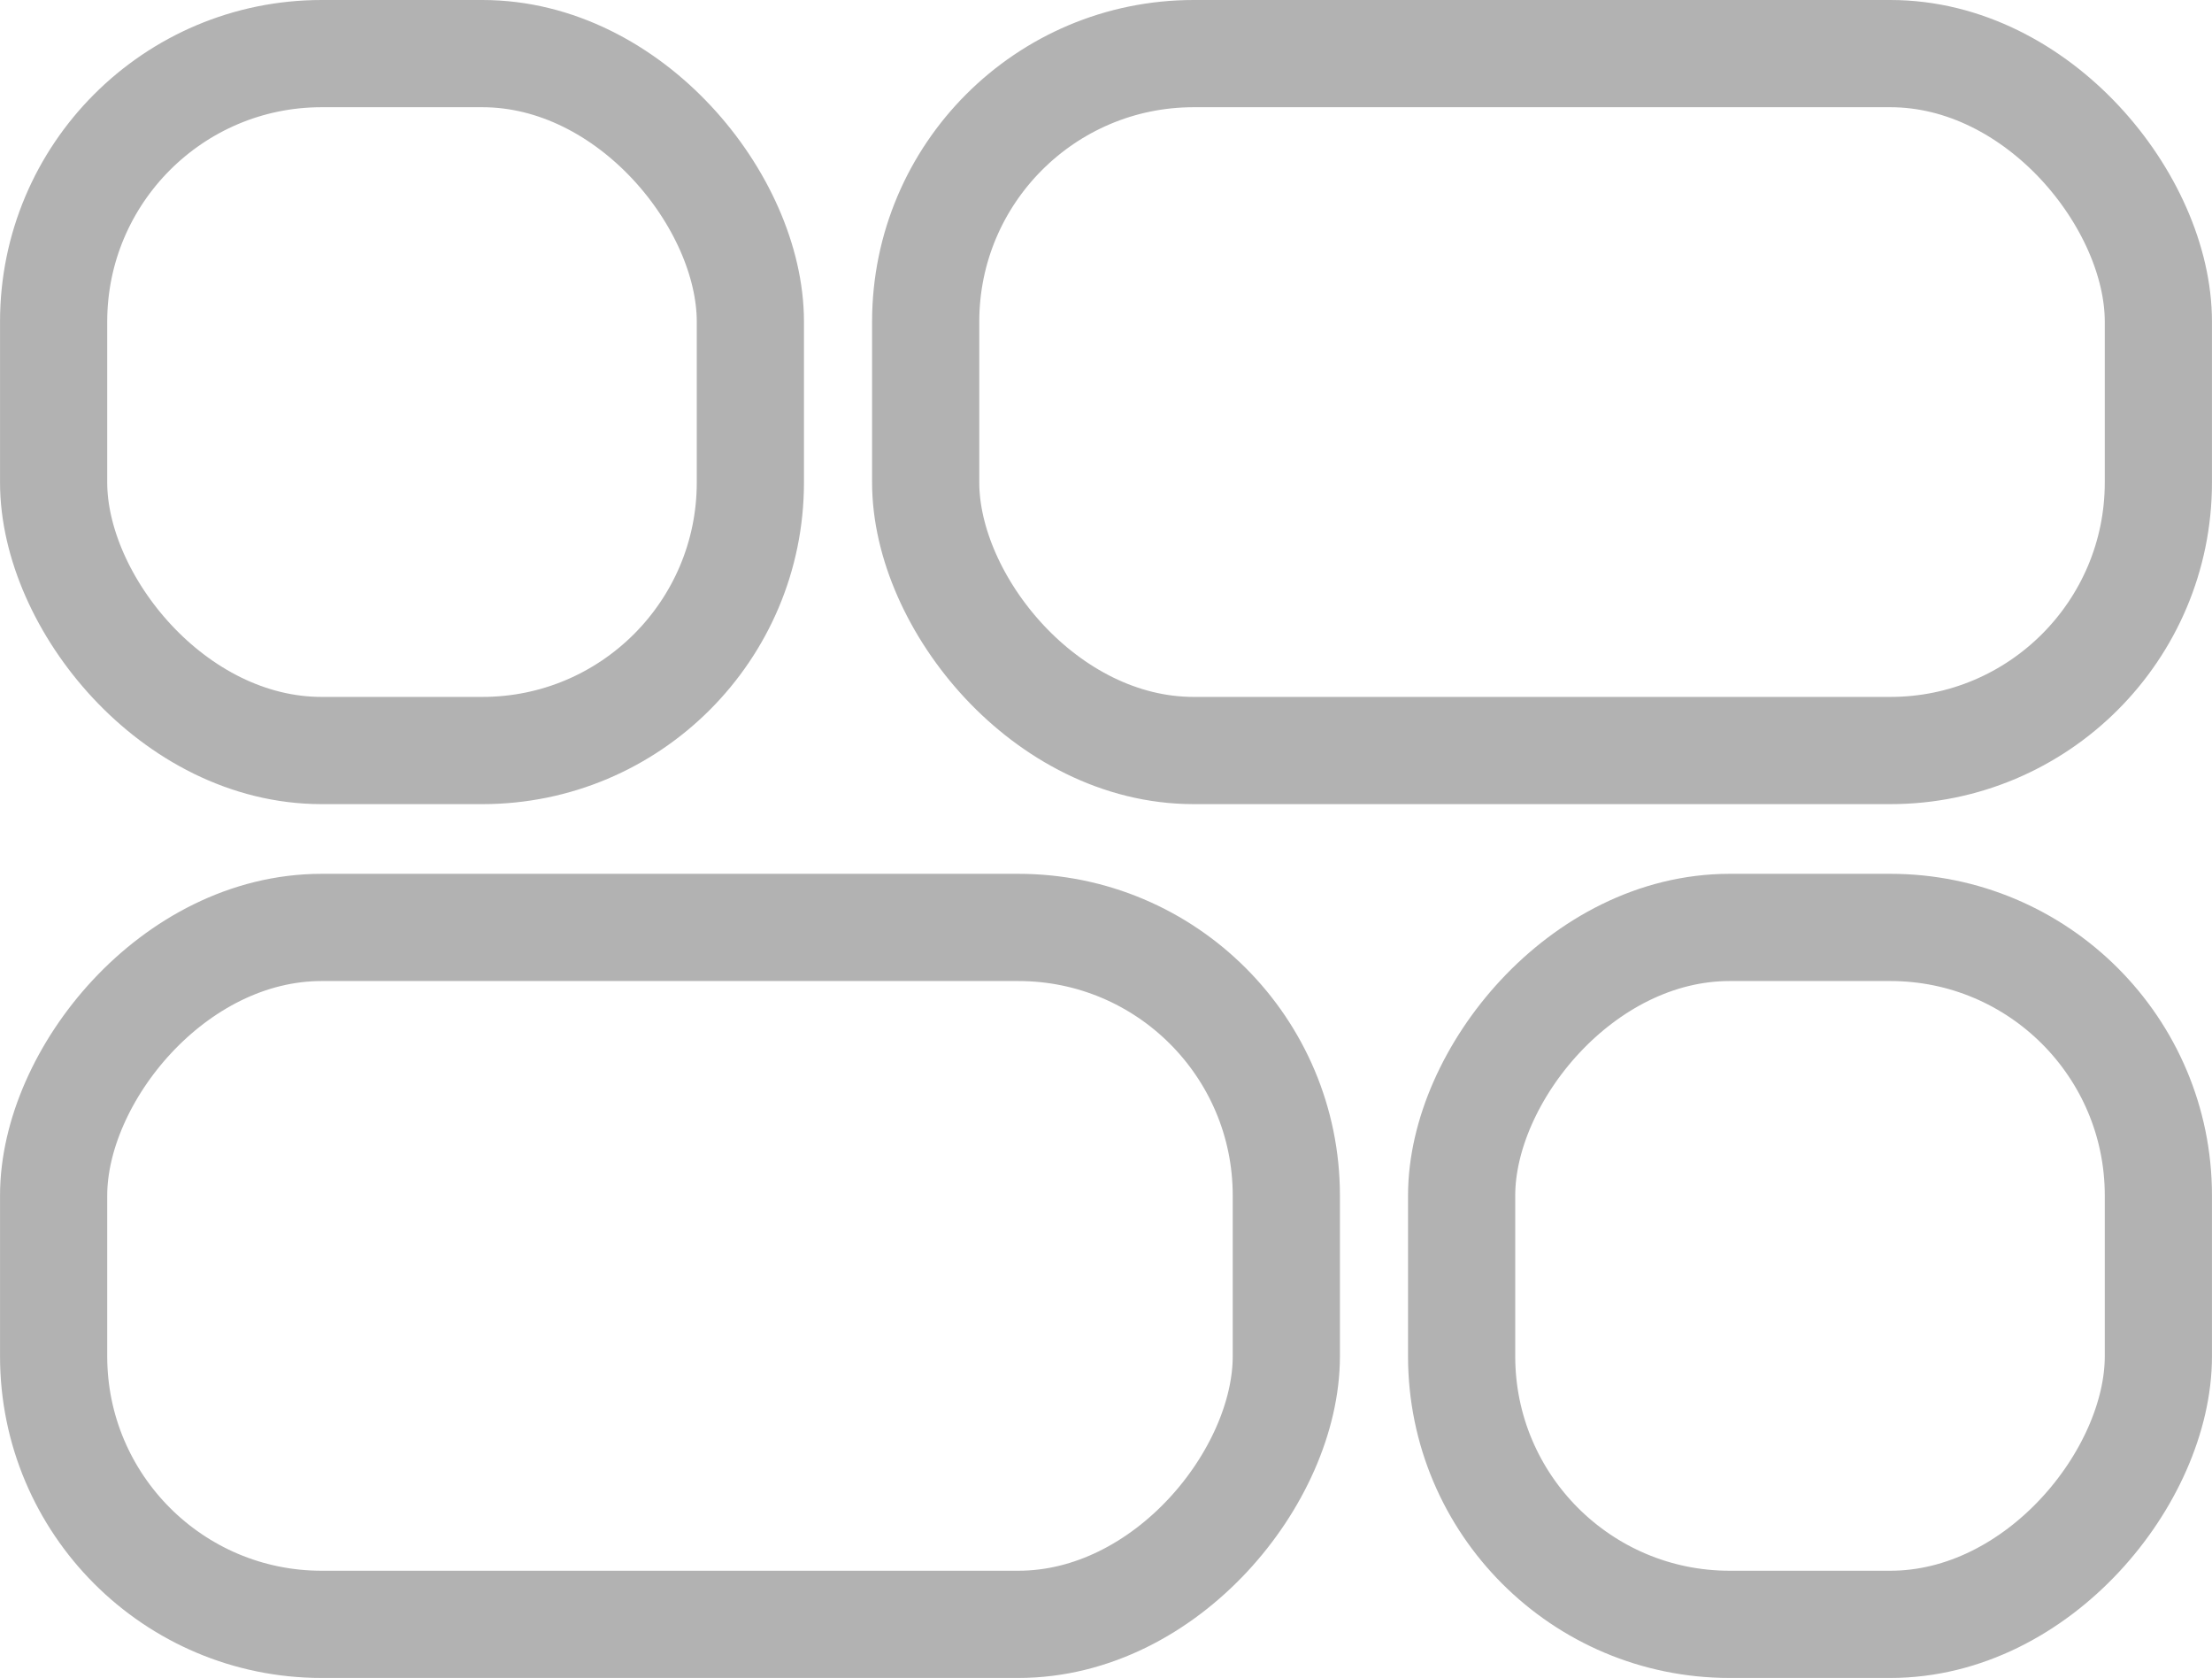 <?xml version="1.0" encoding="UTF-8" standalone="no"?>
<svg
   width="29.48"
   height="22.357"
   viewBox="0 0 41.271 31.3"
   version="1.1"
   id="svg8"
   sodipodi:docname="categories.svg"
   inkscape:version="1.1.1 (3bf5ae0d25, 2021-09-20)"
   xmlns:inkscape="http://www.inkscape.org/namespaces/inkscape"
   xmlns:sodipodi="http://sodipodi.sourceforge.net/DTD/sodipodi-0.dtd"
   xmlns="http://www.w3.org/2000/svg"
   xmlns:svg="http://www.w3.org/2000/svg"
   xmlns:rdf="http://www.w3.org/1999/02/22-rdf-syntax-ns#"
   xmlns:cc="http://creativecommons.org/ns#"
   xmlns:dc="http://purl.org/dc/elements/1.1/">
  <defs
     id="defs12" />
  <sodipodi:namedview
     id="namedview10"
     pagecolor="#ffffff"
     bordercolor="#666666"
     borderopacity="1.0"
     inkscape:pageshadow="2"
     inkscape:pageopacity="0.0"
     inkscape:pagecheckerboard="0"
     showgrid="false"
     inkscape:zoom="12.03125"
     inkscape:cx="0.16623377"
     inkscape:cy="29.506493"
     inkscape:window-width="1920"
     inkscape:window-height="974"
     inkscape:window-x="-11"
     inkscape:window-y="-11"
     inkscape:window-maximized="1"
     inkscape:current-layer="svg8"
     width="50px"
     fit-margin-top="0"
     fit-margin-left="0"
     fit-margin-right="0"
     fit-margin-bottom="0"
     scale-x="1.4" />
  <title
     id="title2">Group</title>
  <g
     id="g2388"
     transform="translate(-4.7,-1.41)"
     style="stroke:#b2b2b2;stroke-opacity:1">
    <g
       id="g2356"
       style="fill:none;stroke:#b2b2b2;stroke-opacity:1">
      <rect
         style="fill:none;stroke:#b2b2b2;stroke-width:2;stroke-linecap:round;stroke-linejoin:round;stroke-miterlimit:10;paint-order:markers stroke fill;stroke-opacity:1"
         id="rect962"
         width="13"
         height="13"
         x="5.7"
         y="2.41"
         rx="5"
         ry="5" />
      <rect
         style="fill:none;stroke:#b2b2b2;stroke-width:2;stroke-linecap:round;stroke-linejoin:round;stroke-miterlimit:10;paint-order:markers stroke fill;stroke-opacity:1"
         id="rect1474"
         width="23"
         height="13"
         x="21.971"
         y="2.41"
         rx="5"
         ry="5" />
    </g>
    <g
       id="g2380"
       style="fill:none;stroke:#b2b2b2;stroke-opacity:1"
       transform="matrix(-1,0,0,1,50.671,16.3)">
      <rect
         style="fill:none;stroke:#b2b2b2;stroke-width:2;stroke-linecap:round;stroke-linejoin:round;stroke-miterlimit:10;paint-order:markers stroke fill;stroke-opacity:1"
         id="rect2376"
         width="13"
         height="13"
         x="5.7"
         y="2.41"
         rx="5"
         ry="5" />
      <rect
         style="fill:none;stroke:#b2b2b2;stroke-width:2;stroke-linecap:round;stroke-linejoin:round;stroke-miterlimit:10;paint-order:markers stroke fill;stroke-opacity:1"
         id="rect2378"
         width="23"
         height="13"
         x="21.971"
         y="2.41"
         rx="5"
         ry="5" />
    </g>
  </g>
</svg>
